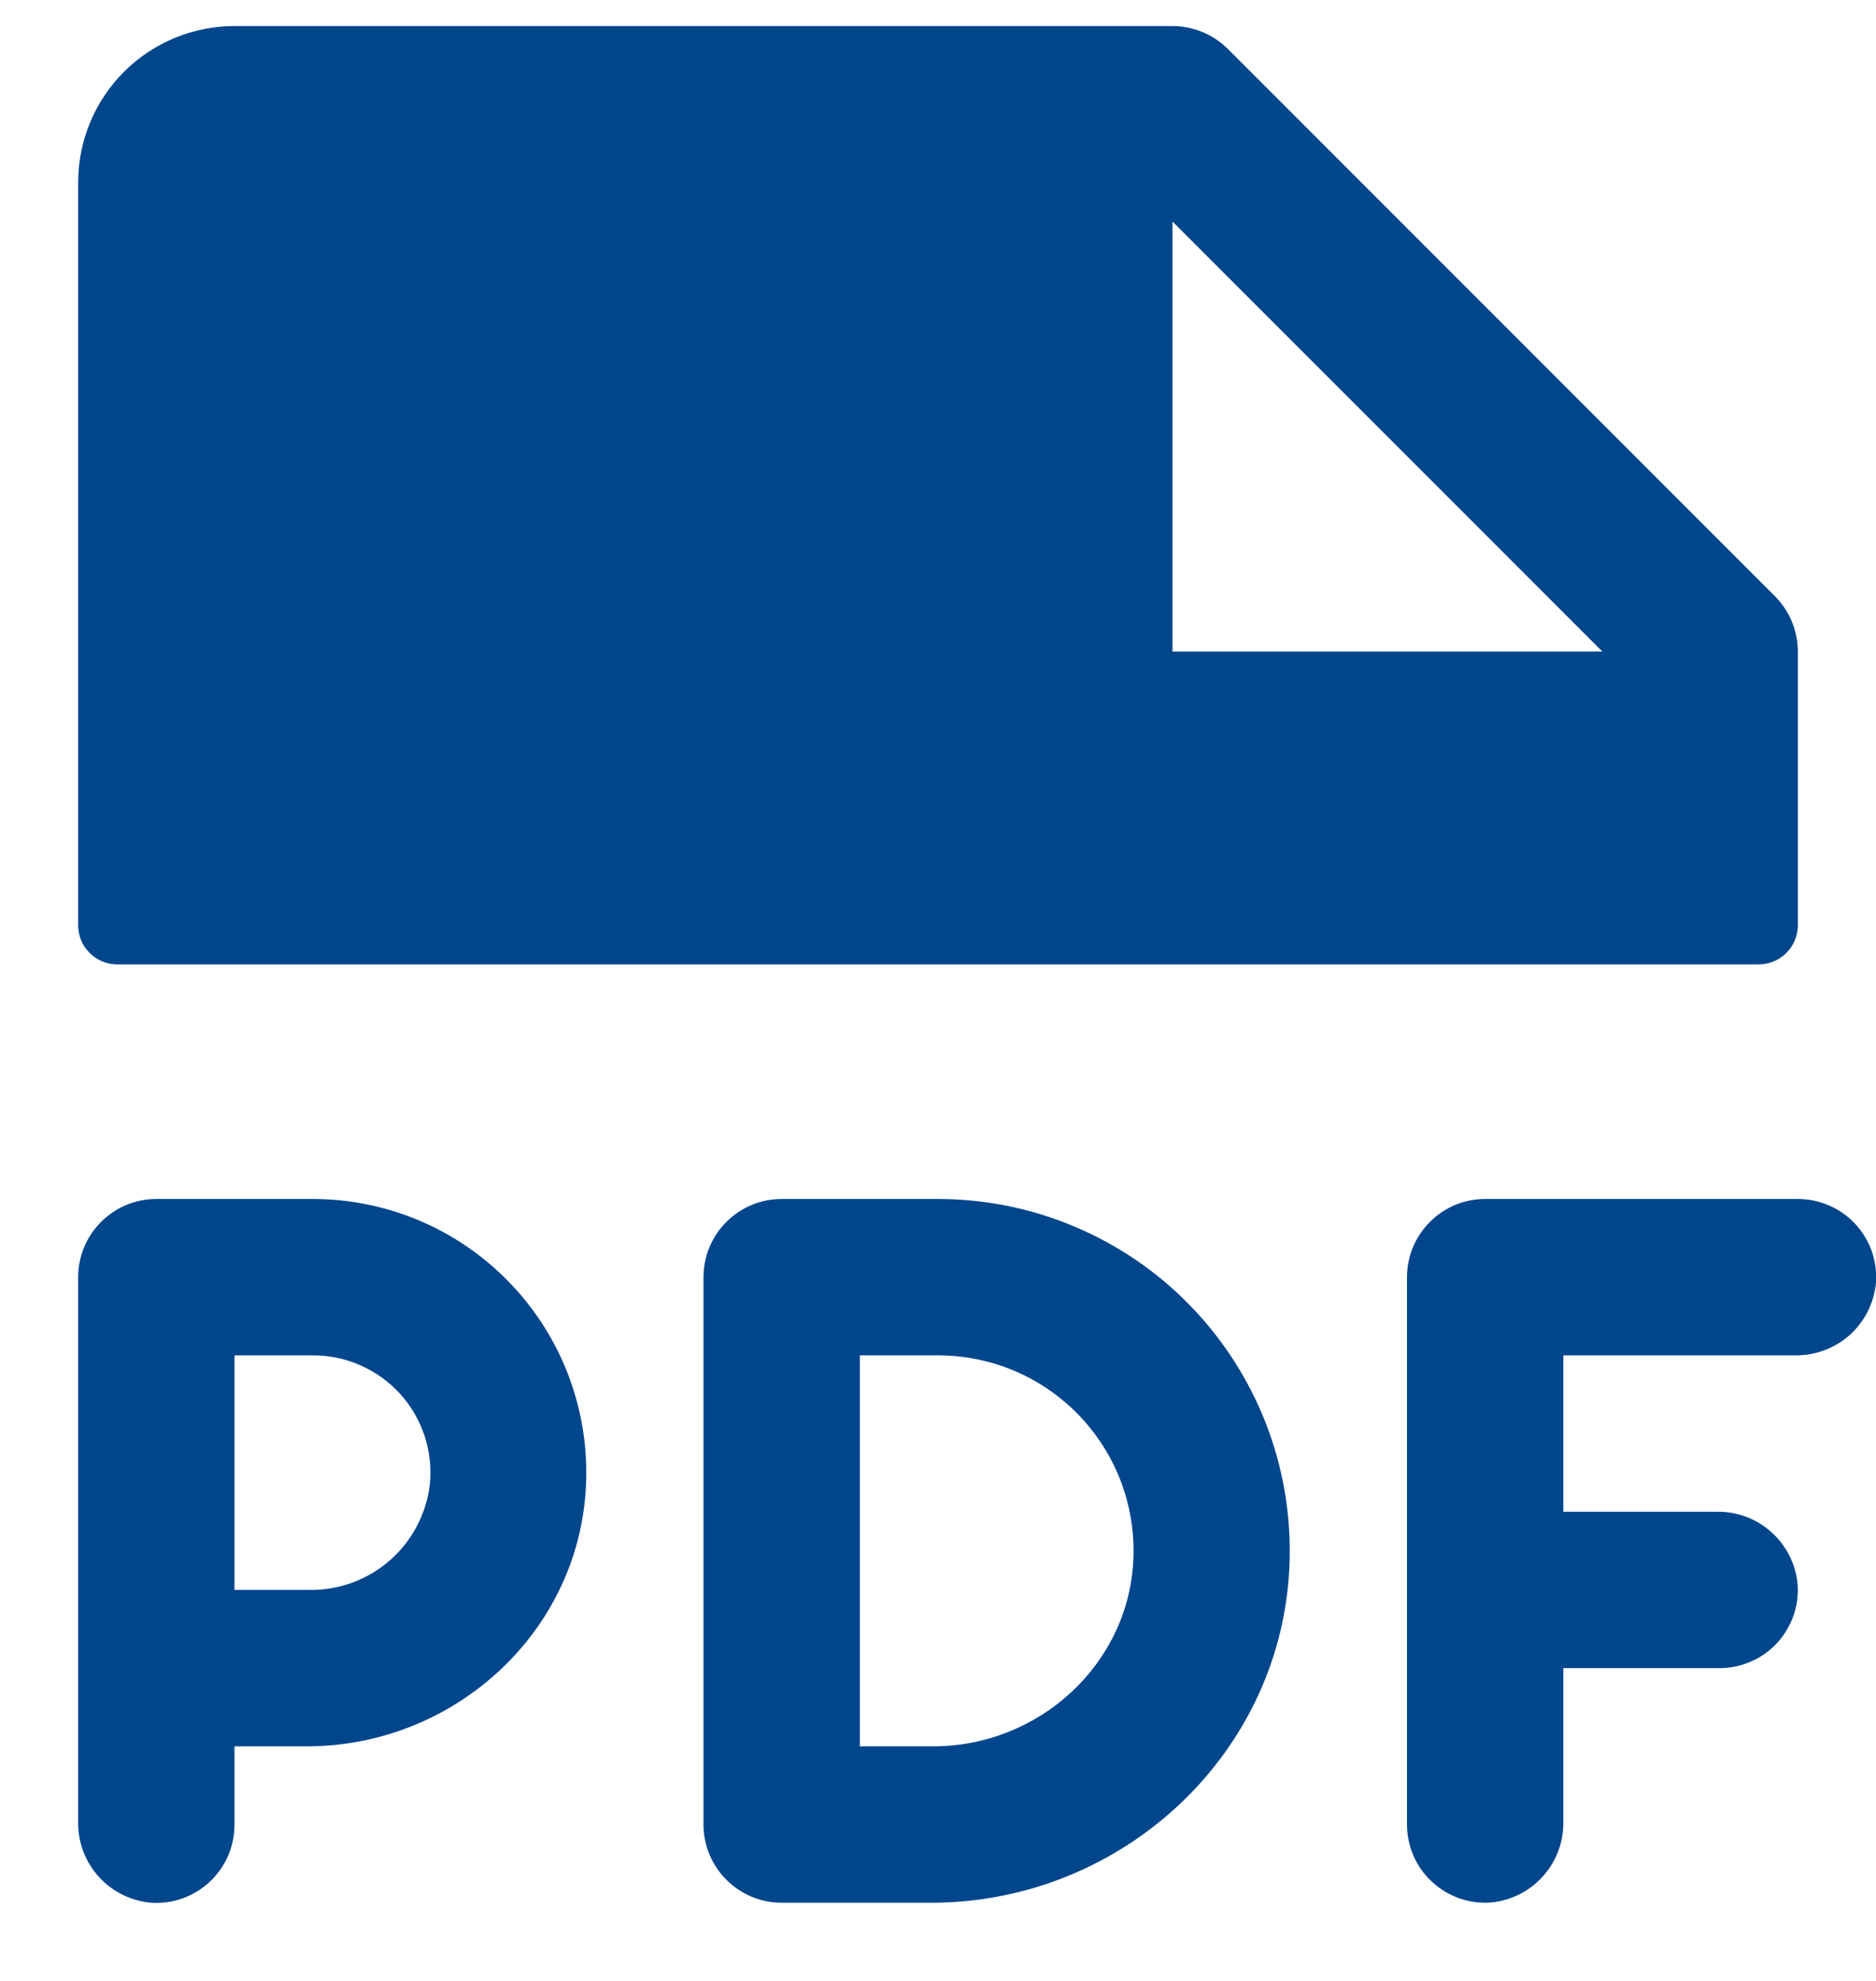 <svg width="18" height="19" viewBox="0 0 18 19" fill="none" xmlns="http://www.w3.org/2000/svg">
<path d="M1.125 9.25H16.875C16.974 9.25 17.07 9.21 17.14 9.14C17.21 9.07 17.25 8.974 17.25 8.875V6.25C17.25 6.151 17.231 6.054 17.193 5.963C17.155 5.872 17.1 5.789 17.031 5.719L11.781 0.469C11.711 0.4 11.628 0.345 11.537 0.307C11.446 0.269 11.348 0.25 11.25 0.25H2.25C1.852 0.25 1.471 0.408 1.189 0.689C0.908 0.971 0.75 1.352 0.75 1.75V8.875C0.75 8.974 0.789 9.07 0.86 9.14C0.93 9.21 1.026 9.25 1.125 9.25ZM11.25 2.125L15.375 6.25H11.25V2.125ZM18 12.3C17.983 12.492 17.894 12.672 17.751 12.802C17.607 12.931 17.42 13.002 17.227 13H15V14.5H16.475C16.668 14.497 16.856 14.568 16.999 14.698C17.143 14.828 17.232 15.008 17.248 15.2C17.255 15.303 17.241 15.406 17.206 15.503C17.171 15.599 17.117 15.688 17.047 15.763C16.977 15.838 16.892 15.898 16.797 15.938C16.703 15.979 16.601 16 16.498 16H15V17.475C15.003 17.668 14.932 17.856 14.802 17.999C14.672 18.143 14.492 18.232 14.3 18.248C14.197 18.255 14.094 18.241 13.997 18.206C13.901 18.171 13.812 18.117 13.737 18.047C13.662 17.977 13.602 17.892 13.561 17.797C13.521 17.703 13.5 17.601 13.5 17.498V12.25C13.5 12.051 13.579 11.86 13.72 11.72C13.86 11.579 14.051 11.5 14.25 11.5H17.25C17.353 11.5 17.455 11.521 17.549 11.562C17.643 11.602 17.728 11.662 17.799 11.737C17.869 11.812 17.923 11.901 17.958 11.997C17.992 12.094 18.007 12.197 18 12.3ZM3 11.5H1.5C1.301 11.5 1.11 11.579 0.97 11.72C0.829 11.86 0.75 12.051 0.75 12.25V17.475C0.747 17.669 0.817 17.856 0.947 18C1.077 18.144 1.257 18.233 1.45 18.25C1.553 18.257 1.656 18.242 1.753 18.208C1.849 18.173 1.938 18.119 2.013 18.049C2.088 17.978 2.148 17.893 2.189 17.799C2.229 17.705 2.25 17.603 2.25 17.5V16.75H2.944C4.372 16.75 5.582 15.633 5.624 14.205C5.635 13.853 5.575 13.504 5.448 13.176C5.321 12.848 5.129 12.549 4.884 12.297C4.64 12.045 4.347 11.844 4.023 11.707C3.699 11.57 3.351 11.5 3 11.5ZM2.967 15.25H2.25V13H3C3.157 12.999 3.313 13.031 3.457 13.095C3.601 13.158 3.731 13.251 3.837 13.367C3.943 13.483 4.023 13.62 4.073 13.77C4.122 13.919 4.14 14.077 4.125 14.234C4.092 14.517 3.956 14.777 3.742 14.965C3.528 15.153 3.252 15.254 2.967 15.25ZM9 11.5H7.5C7.301 11.5 7.11 11.579 6.97 11.72C6.829 11.86 6.75 12.051 6.75 12.25V17.5C6.75 17.699 6.829 17.89 6.97 18.03C7.11 18.171 7.301 18.25 7.5 18.25H8.936C10.779 18.25 12.331 16.799 12.374 14.957C12.385 14.507 12.306 14.059 12.141 13.64C11.976 13.221 11.729 12.84 11.415 12.518C11.101 12.195 10.725 11.94 10.31 11.765C9.896 11.59 9.45 11.5 9 11.5ZM8.954 16.75H8.25V13H9C9.252 13 9.502 13.051 9.735 13.149C9.967 13.248 10.177 13.393 10.352 13.574C10.527 13.756 10.664 13.972 10.754 14.207C10.843 14.443 10.885 14.695 10.875 14.947C10.836 15.962 9.969 16.75 8.954 16.75Z" fill="#00468C"/>
</svg>
